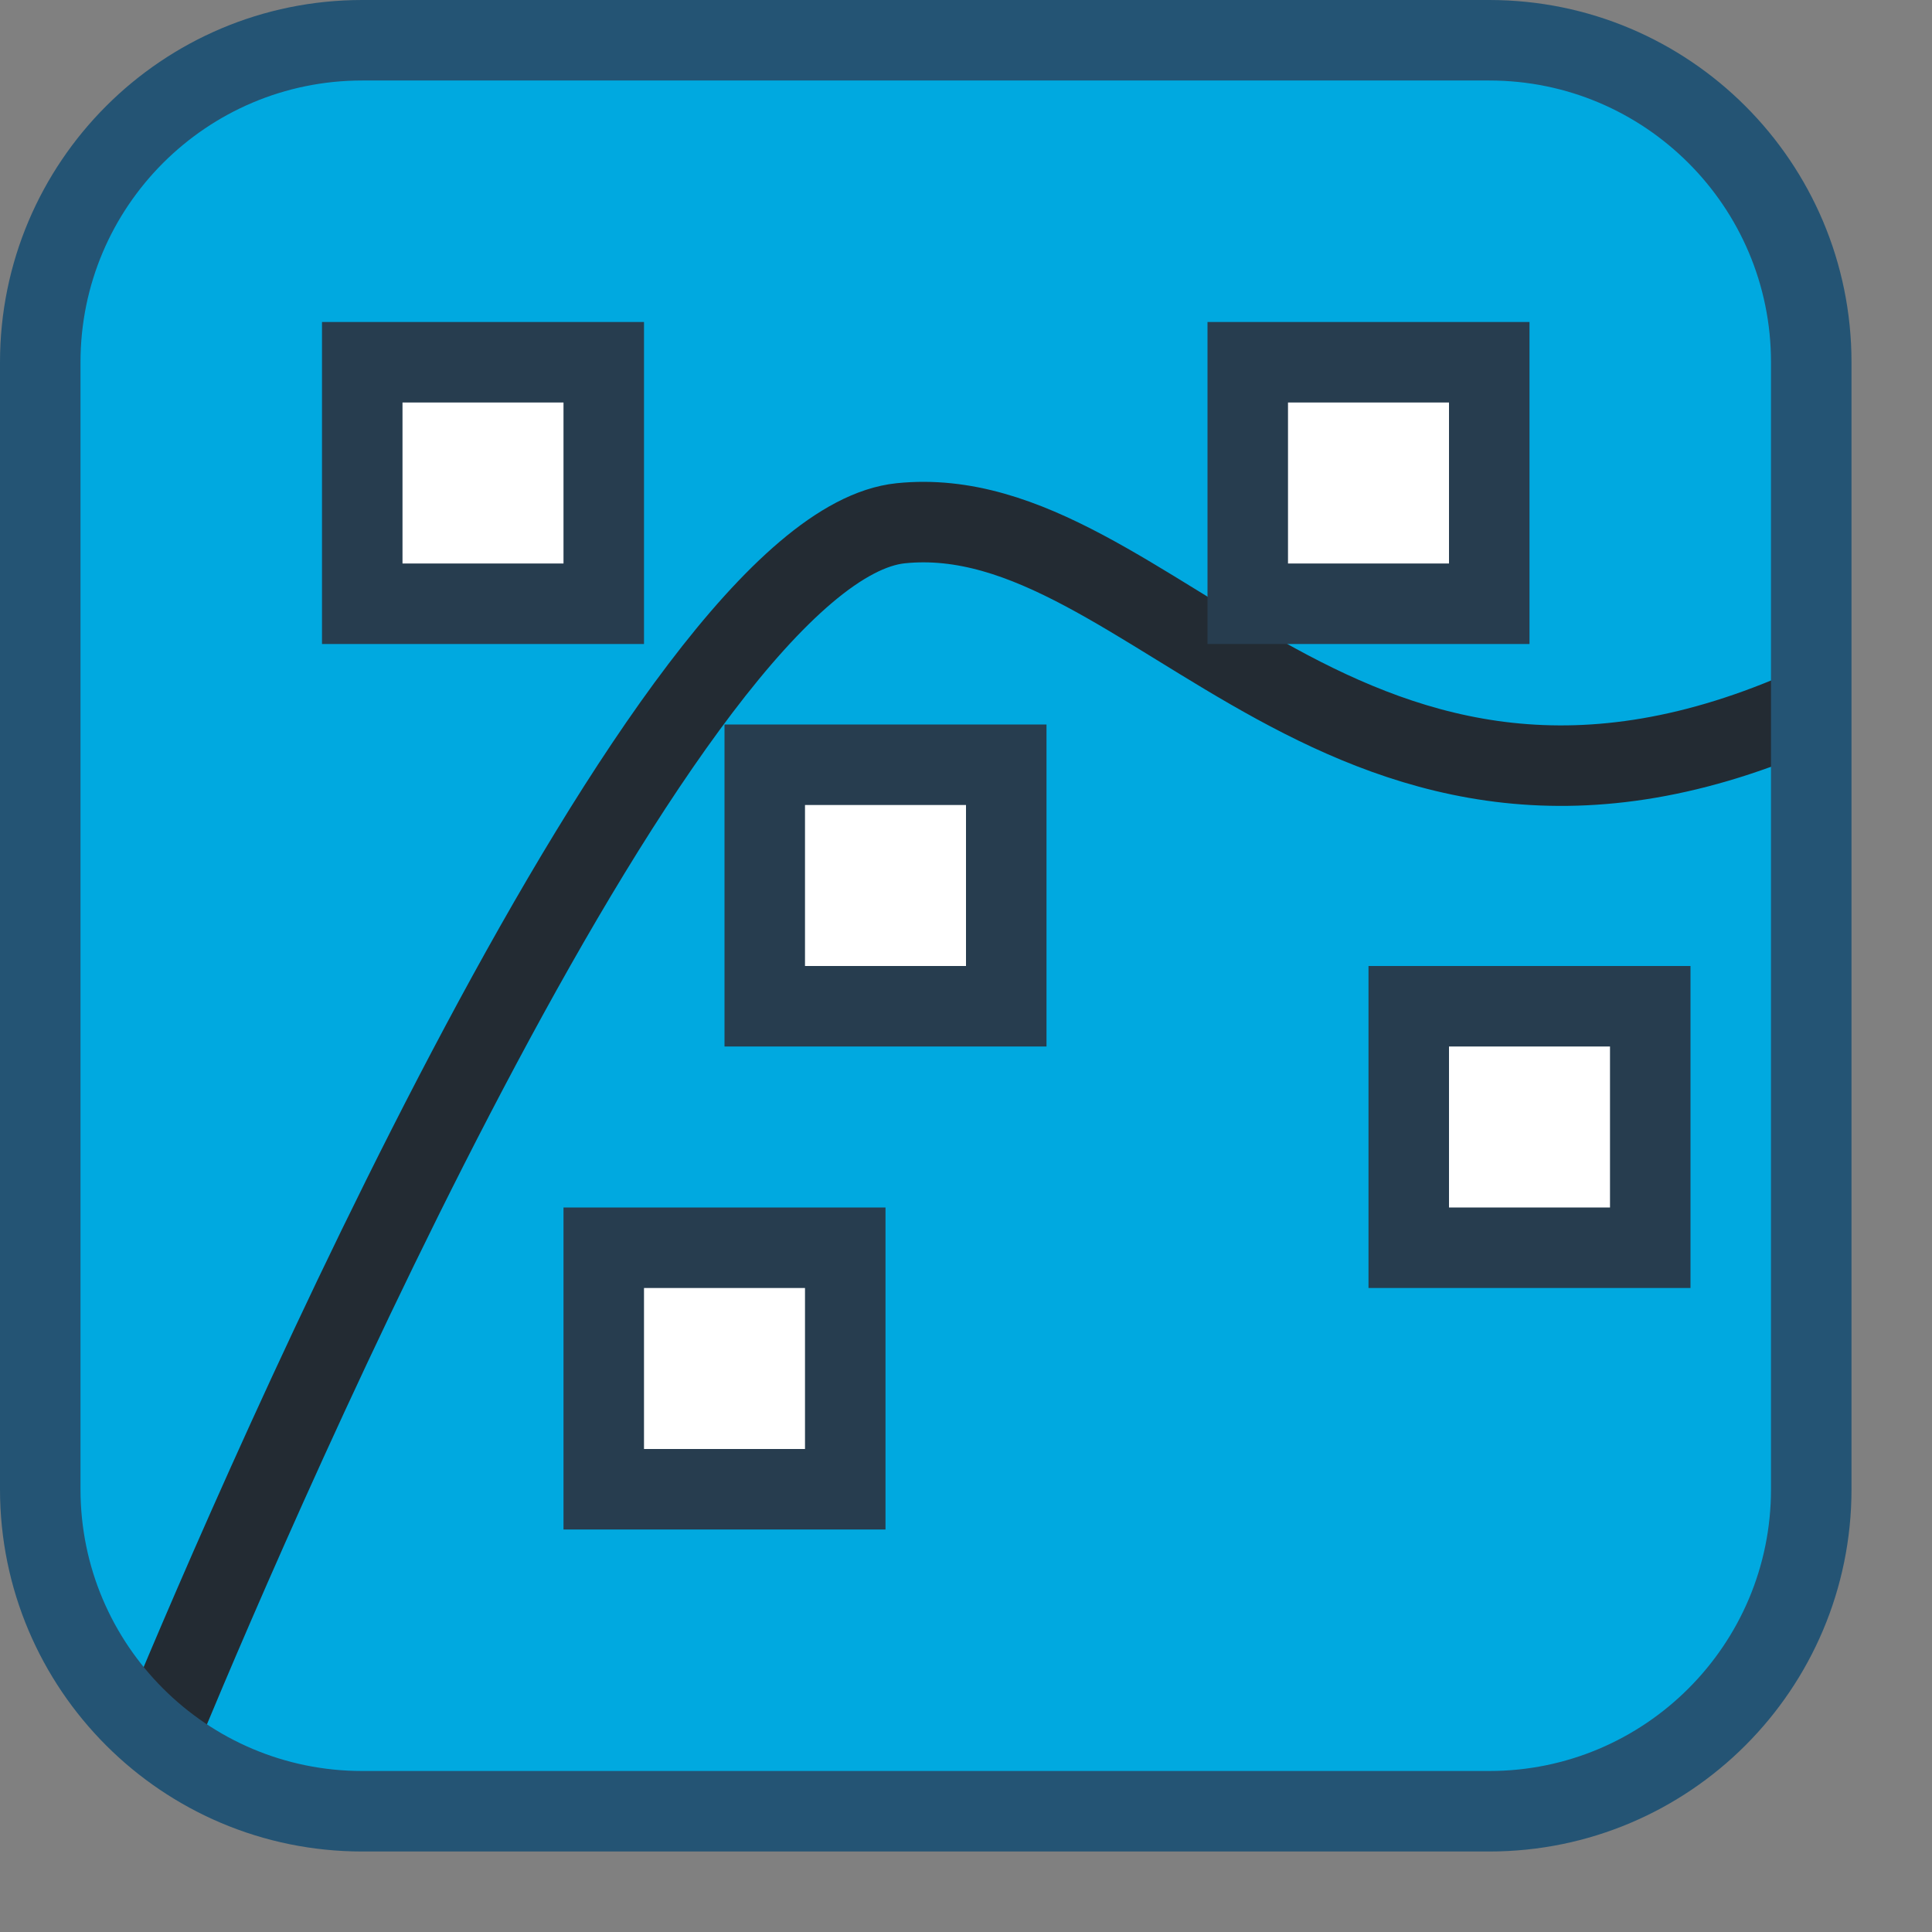 <svg width="24" height="24" viewBox="0 0 24 24" fill="none" xmlns="http://www.w3.org/2000/svg">
<rect x="0" y="0" width="24" height="24" fill="#808080" stroke="none"/>
<path d="M0.5 18.5V4.5C0.5 2.291 2.291 0.5 4.5 0.5H18.5C20.709 0.5 22.5 2.291 22.5 4.5V18.5C22.5 20.709 20.709 22.5 18.5 22.5H4.5C2.291 22.5 0.5 20.709 0.5 18.5Z" fill="#00A9E0"/>
<path d="M22.5 8.783C16.724 11.378 14.319 6.179 11.19 6.5C8.283 6.799 3.231 18.53 2.045 21.381" stroke="#232B33" stroke-miterlimit="10"/>
<rect x="4.5" y="4.5" width="3" height="3" fill="#FFFFFF" stroke="#273D4F"/>
<rect x="9.5" y="9.5" width="3" height="3" fill="white" stroke="#273D4F"/>
<rect x="15.5" y="4.5" width="3" height="3" fill="white" stroke="#273D4F"/>
<rect x="17.5" y="12.5" width="3" height="3" fill="white" stroke="#273D4F"/>
<rect x="7.5" y="15.5" width="3" height="3" fill="white" stroke="#273D4F"/>
<path d="M0.5 18.5V4.5C0.5 2.291 2.291 0.5 4.5 0.5H18.5C20.709 0.5 22.5 2.291 22.5 4.5V18.5C22.5 20.709 20.709 22.5 18.5 22.5H4.5C2.291 22.5 0.5 20.709 0.5 18.5Z" stroke="#245474" stroke-linecap="round"/>
</svg>
